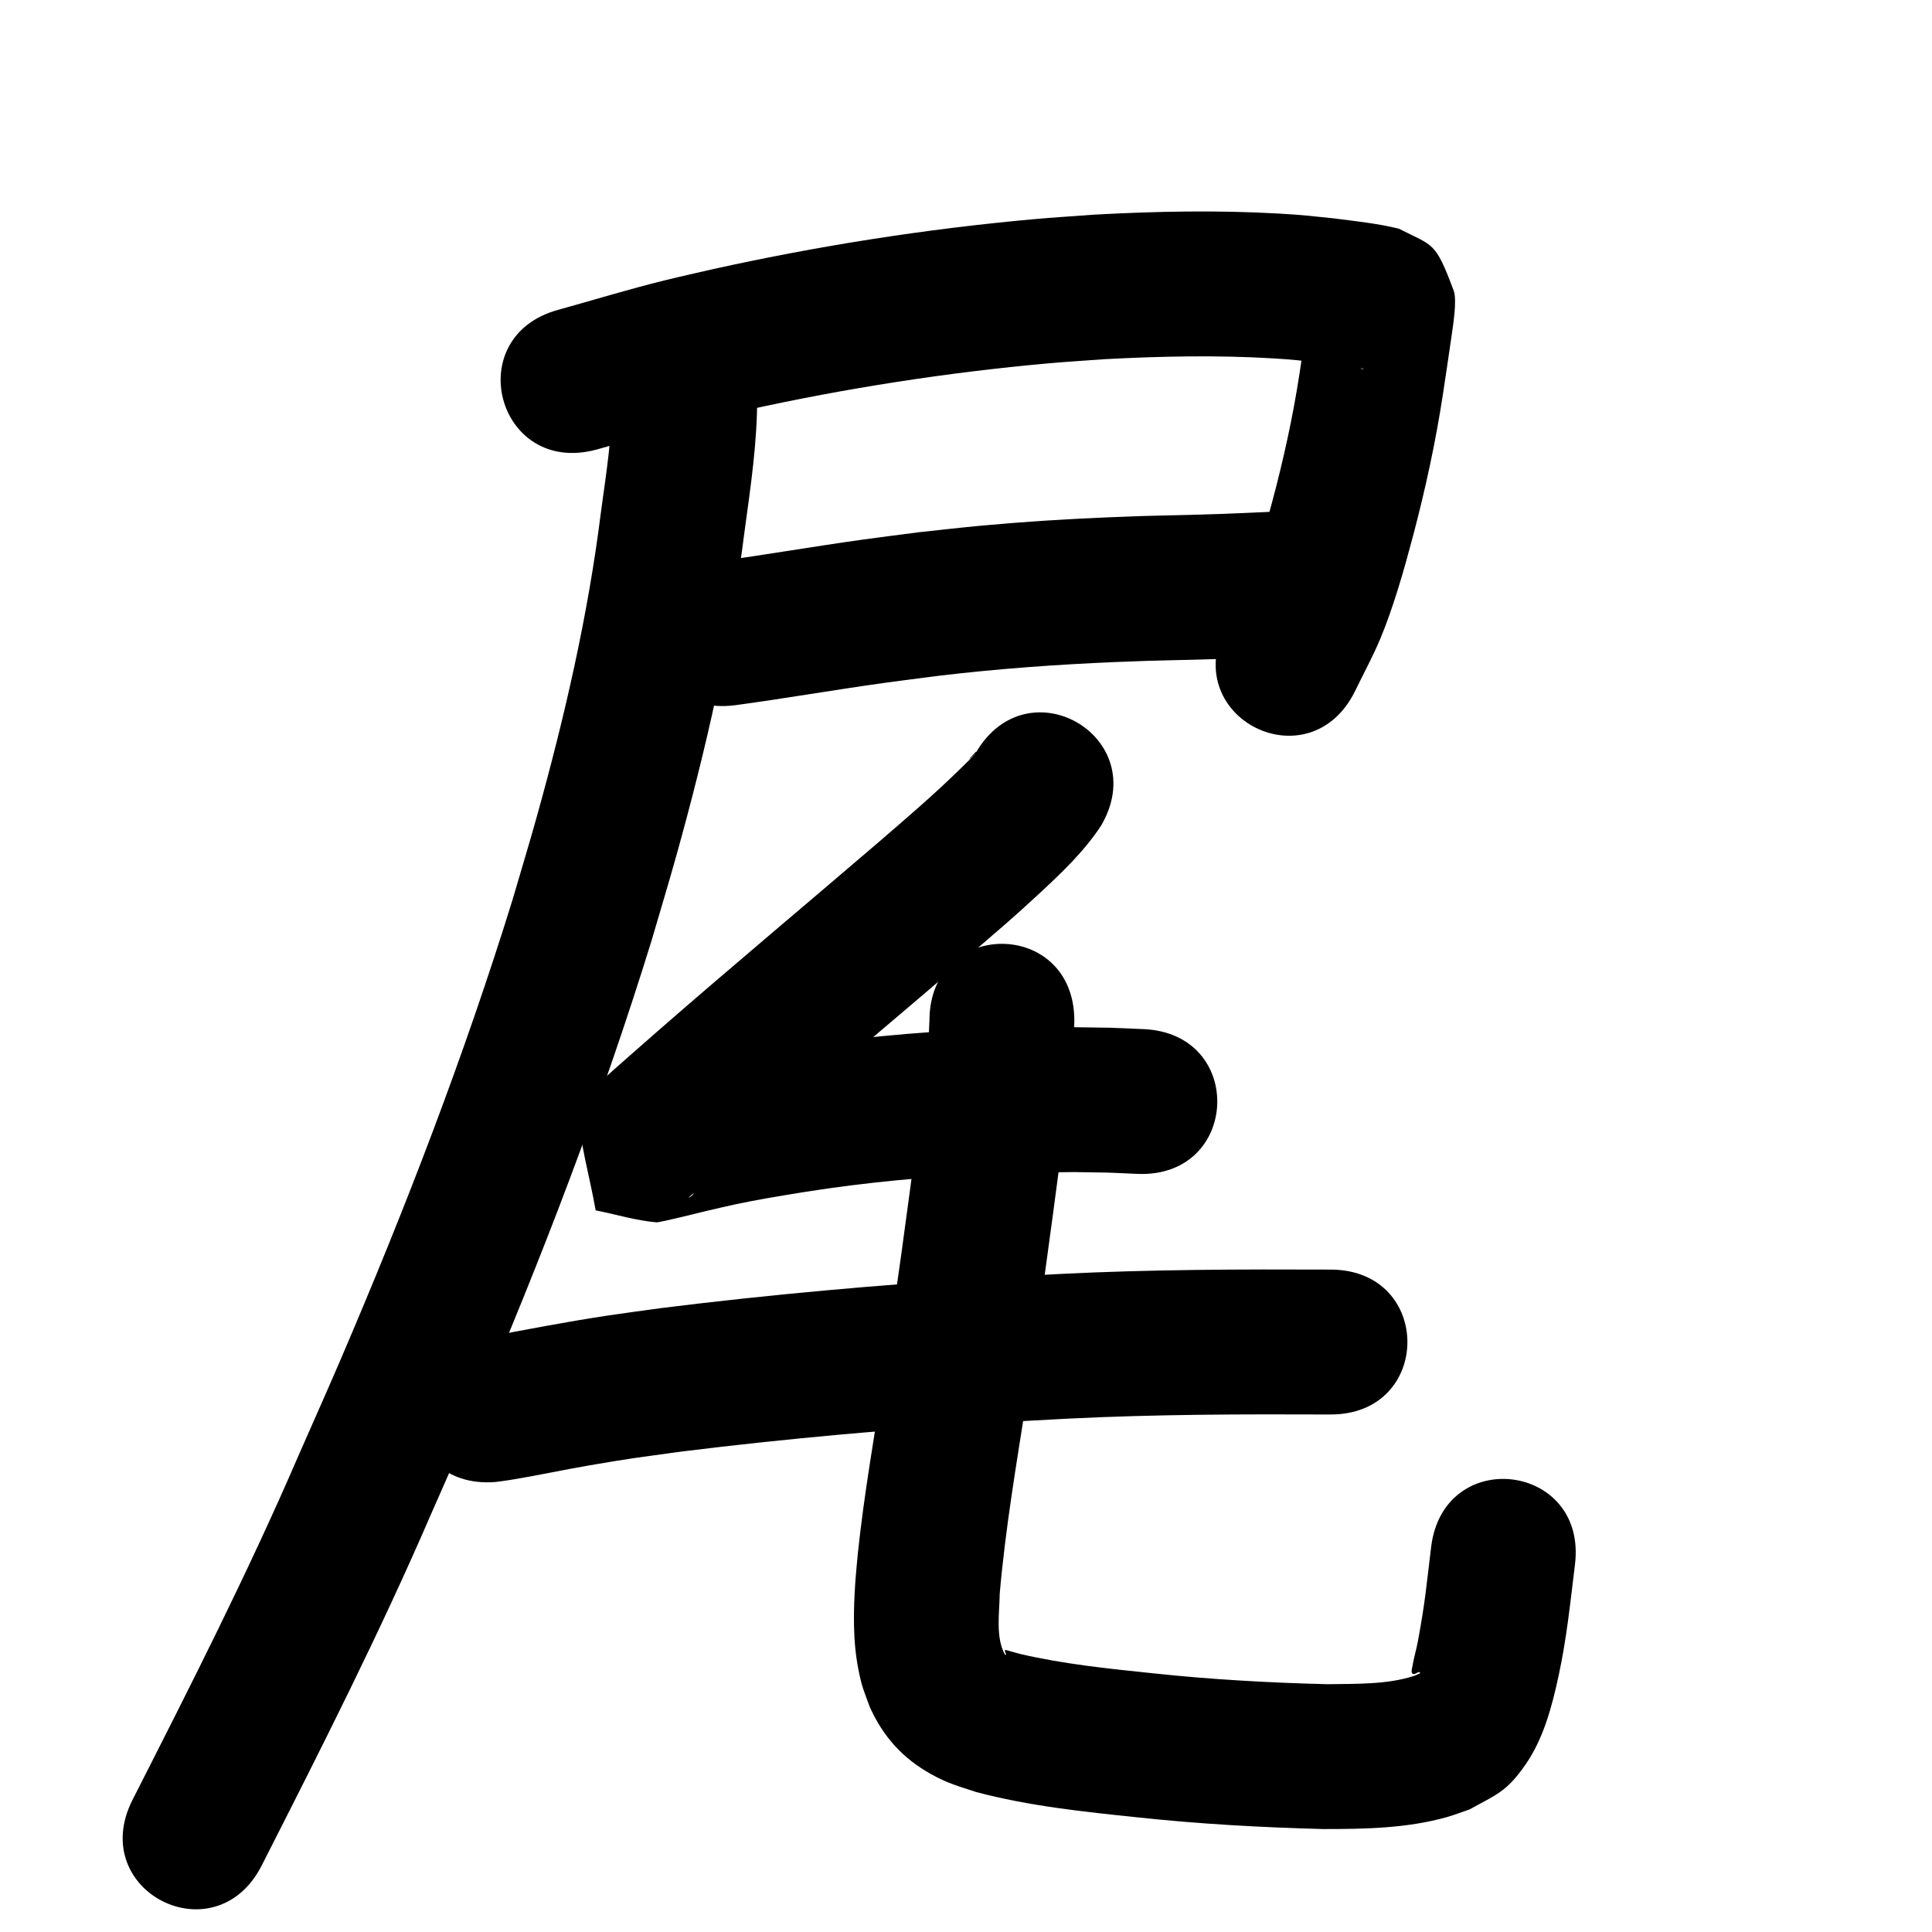 <?xml version="1.0" ?>
<svg xmlns="http://www.w3.org/2000/svg" viewBox="0 0 1000 1000">
<path d="m 308.533,232.766 c 18.236,-5.028 36.308,-10.638 54.687,-15.141 7.709,-1.889 15.469,-3.569 23.203,-5.353 51.442,-11.327 103.587,-19.472 156.053,-24.186 9.791,-0.88 19.608,-1.454 29.412,-2.181 28.916,-1.523 57.935,-2.144 86.859,-0.42 10.347,0.617 13.952,1.098 23.754,2.135 2.682,0.34 5.365,0.663 8.045,1.021 4.576,0.611 9.167,1.266 13.719,2.046 0.419,0.072 1.144,-0.154 1.249,0.257 0.104,0.406 -0.826,-0.146 -1.239,-0.219 -17.38,-8.086 -12.835,-3.529 -25.572,-26.496 -0.943,-1.7 1.06,-5.793 -0.883,-5.764 -1.952,0.029 -0.594,3.859 -0.88,5.79 -0.604,4.079 -1.183,8.162 -1.788,12.241 -0.838,5.642 -1.694,11.281 -2.541,16.921 -3.4,22.23 -8.236,44.223 -14.026,65.948 -3.964,14.875 -8.706,31.862 -14.804,46.091 -2.81,6.558 -6.451,12.728 -9.677,19.092 -23.43,47.577 43.854,80.711 67.284,33.135 v 0 c 4.342,-9.003 9.17,-17.786 13.026,-27.008 6.825,-16.325 12.45,-36.191 16.974,-53.293 6.348,-23.997 11.63,-48.288 15.391,-72.829 1.326,-8.832 3.116,-20.593 4.413,-29.73 0.83,-5.849 3.089,-19.438 1.231,-24.396 -9.589,-25.58 -10.178,-22.803 -28.386,-32.054 -11.075,-2.73 -22.458,-3.875 -33.75,-5.35 -11.758,-1.213 -15.851,-1.755 -28.227,-2.467 -31.891,-1.834 -63.88,-1.191 -95.759,0.555 -10.543,0.793 -21.1,1.425 -31.63,2.38 -55.529,5.032 -110.715,13.694 -165.157,25.71 -8.458,1.963 -16.942,3.815 -25.373,5.889 -18.443,4.538 -36.6,10.105 -54.891,15.195 -51.25,13.636 -31.966,86.114 19.284,72.478 z"/>
<path d="m 380.498,365.025 c 25.822,-3.491 51.495,-7.987 77.304,-11.568 9.248,-1.283 18.516,-2.421 27.774,-3.632 30.569,-3.67 61.291,-5.868 92.045,-7.165 25.524,-1.077 31.146,-0.798 56.134,-1.66 8.652,-0.298 17.299,-0.73 25.948,-1.095 52.985,-2.245 49.811,-77.178 -3.175,-74.933 v 0 c -8.268,0.352 -16.533,0.77 -24.803,1.055 -26.322,0.907 -30.827,0.569 -58.027,1.735 -23.077,0.99 -42.685,2.204 -65.705,4.314 -10.733,0.983 -21.437,2.256 -32.156,3.384 -9.674,1.269 -19.357,2.464 -29.021,3.806 -25.339,3.519 -50.547,7.914 -75.895,11.373 -52.599,6.772 -43.022,81.158 9.577,74.386 z"/>
<path d="m 316.901,205.727 c -0.018,19.862 -3.158,39.563 -5.84,59.19 -6.699,53.747 -18.889,106.585 -33.472,158.692 -3.937,14.068 -8.193,28.046 -12.289,42.068 -25.072,80.999 -55.619,160.198 -89.034,238.093 -7.096,16.543 -14.459,32.97 -21.688,49.455 -26.145,60.634 -56.064,119.497 -85.962,178.331 -24.025,47.279 42.837,81.255 66.863,33.977 v 0 c 30.541,-60.105 61.071,-120.255 87.788,-182.193 7.388,-16.856 14.913,-33.652 22.165,-50.567 34.511,-80.5 66.021,-162.363 91.865,-246.083 4.255,-14.592 8.679,-29.135 12.765,-43.775 15.388,-55.122 28.178,-111.027 35.312,-167.861 3.13,-22.99 6.61,-46.065 6.529,-69.328 0,-53.033 -75,-53.033 -75,0 z"/>
<path d="m 505.201,389.453 c 0.022,-0.159 0.177,-0.592 0.066,-0.476 -12.268,12.719 11.706,-10.504 -9.029,9.756 -13.189,12.887 -27.226,24.862 -41.169,36.91 -38.093,32.69 -76.621,64.861 -114.43,97.882 -9.969,8.849 -20.121,17.497 -29.965,26.487 -1.828,1.67 -3.732,3.267 -5.423,5.077 -2.237,2.395 -6.502,4.241 -6.339,7.514 0.908,18.208 6.267,35.919 9.4,53.878 10.512,2.063 20.859,5.314 31.536,6.189 1.686,0.138 23.67,-5.369 24.989,-5.681 12.926,-3.056 18.36,-4.31 31.856,-6.732 6.794,-1.219 13.619,-2.262 20.429,-3.393 31.455,-4.939 63.198,-7.905 95.003,-9.285 18.11,-0.786 26.217,-0.73 43.973,-0.91 22.744,0.369 11.879,0.032 32.598,0.931 52.985,2.251 56.169,-72.681 3.184,-74.932 v 0 c -23.39,-0.975 -11.201,-0.617 -36.571,-0.994 -19.236,0.209 -27.759,0.151 -47.424,1.026 -34.52,1.537 -68.97,4.802 -103.108,10.188 -18.937,3.173 -24.008,3.799 -42.209,7.661 -6.428,1.364 -19.897,4.611 -26.94,6.372 -1.683,0.421 -6.569,0.514 -5.034,1.324 6.736,3.555 14.406,4.949 21.609,7.423 2.236,17.312 5.301,34.537 6.708,51.936 0.086,1.059 -3.1,2.905 -2.332,2.171 10.78,-10.304 22.302,-19.801 33.394,-29.759 37.715,-32.943 76.162,-65.023 114.155,-97.642 14.729,-12.748 20.036,-17.098 33.803,-29.876 11.618,-10.783 23.283,-21.846 32.014,-35.188 26.767,-45.783 -37.98,-83.636 -64.746,-37.854 z"/>
<path d="m 256.363,767.094 c 2.587,-0.359 5.183,-0.657 7.76,-1.077 13.767,-2.242 27.414,-5.231 41.165,-7.581 22.972,-3.926 23.265,-3.76 47.492,-7.119 54.712,-6.788 109.676,-11.622 164.698,-15.074 11.692,-0.734 23.393,-1.297 35.09,-1.945 45.287,-2.266 90.641,-2.352 135.971,-2.163 53.033,0.22 53.344,-74.779 0.312,-74.999 v 0 c -46.821,-0.193 -93.666,-0.082 -140.441,2.277 -12.057,0.671 -24.119,1.255 -36.17,2.013 -56.724,3.566 -113.389,8.569 -169.79,15.605 -9.095,1.268 -18.204,2.438 -27.285,3.805 -21.613,3.253 -43.078,7.373 -64.541,11.478 -52.877,4.058 -47.138,78.838 5.739,74.78 z"/>
<path d="m 481.075,528.296 c -0.586,19.109 -3.503,38.062 -5.999,56.988 -5.587,42.51 -11.272,85.001 -17.814,127.376 -4.611,30.51 -10.079,60.928 -13.269,91.636 -0.483,4.649 -0.833,9.31 -1.249,13.965 -1.035,15.291 -1.406,30.809 1.572,45.93 1.821,9.245 2.745,10.737 5.932,19.45 6.919,15.321 16.957,26.441 31.703,34.665 8.777,4.895 13.779,6.072 23.239,9.225 27.408,7.293 55.722,10.218 83.856,13.158 31.918,3.423 63.971,5.196 96.051,6.023 21.378,-0.004 43.276,-0.346 64.011,-6.252 3.926,-1.118 7.731,-2.624 11.597,-3.935 13.801,-7.719 19.006,-8.869 29.015,-23.372 9.258,-13.415 13.566,-29.916 16.951,-45.515 4.286,-19.751 6.031,-37.73 8.525,-57.807 6.471,-52.637 -67.969,-61.788 -74.44,-9.151 v 0 c -2.662,21.902 -3.037,28.076 -6.851,48.79 -0.829,4.501 -2.184,8.9 -2.921,13.417 -0.183,1.123 -0.747,2.743 0.176,3.409 0.928,0.668 2.207,-0.598 3.311,-0.897 0.241,0.2 0.482,0.4 0.722,0.6 -1.133,0.496 -2.222,1.11 -3.399,1.489 -14.108,4.537 -30.191,4.005 -44.788,4.251 -30.121,-0.756 -60.213,-2.434 -90.181,-5.643 -23.105,-2.404 -46.319,-4.761 -68.978,-10.058 -1.617,-0.447 -3.233,-0.896 -4.85,-1.342 -1.767,-0.488 -2.81,-1.004 -2.896,-0.355 -0.076,0.576 0.774,1.615 0.515,2.234 -0.079,0.188 -0.358,-0.195 -0.537,-0.293 -4.872,-8.847 -2.726,-21.869 -2.626,-31.414 2.948,-33.806 8.661,-67.265 13.932,-100.768 6.621,-42.921 12.394,-85.957 18.048,-129.016 2.92,-22.17 6.257,-44.388 6.642,-66.787 0,-53.033 -75,-53.033 -75,0 z"/>
</svg>
